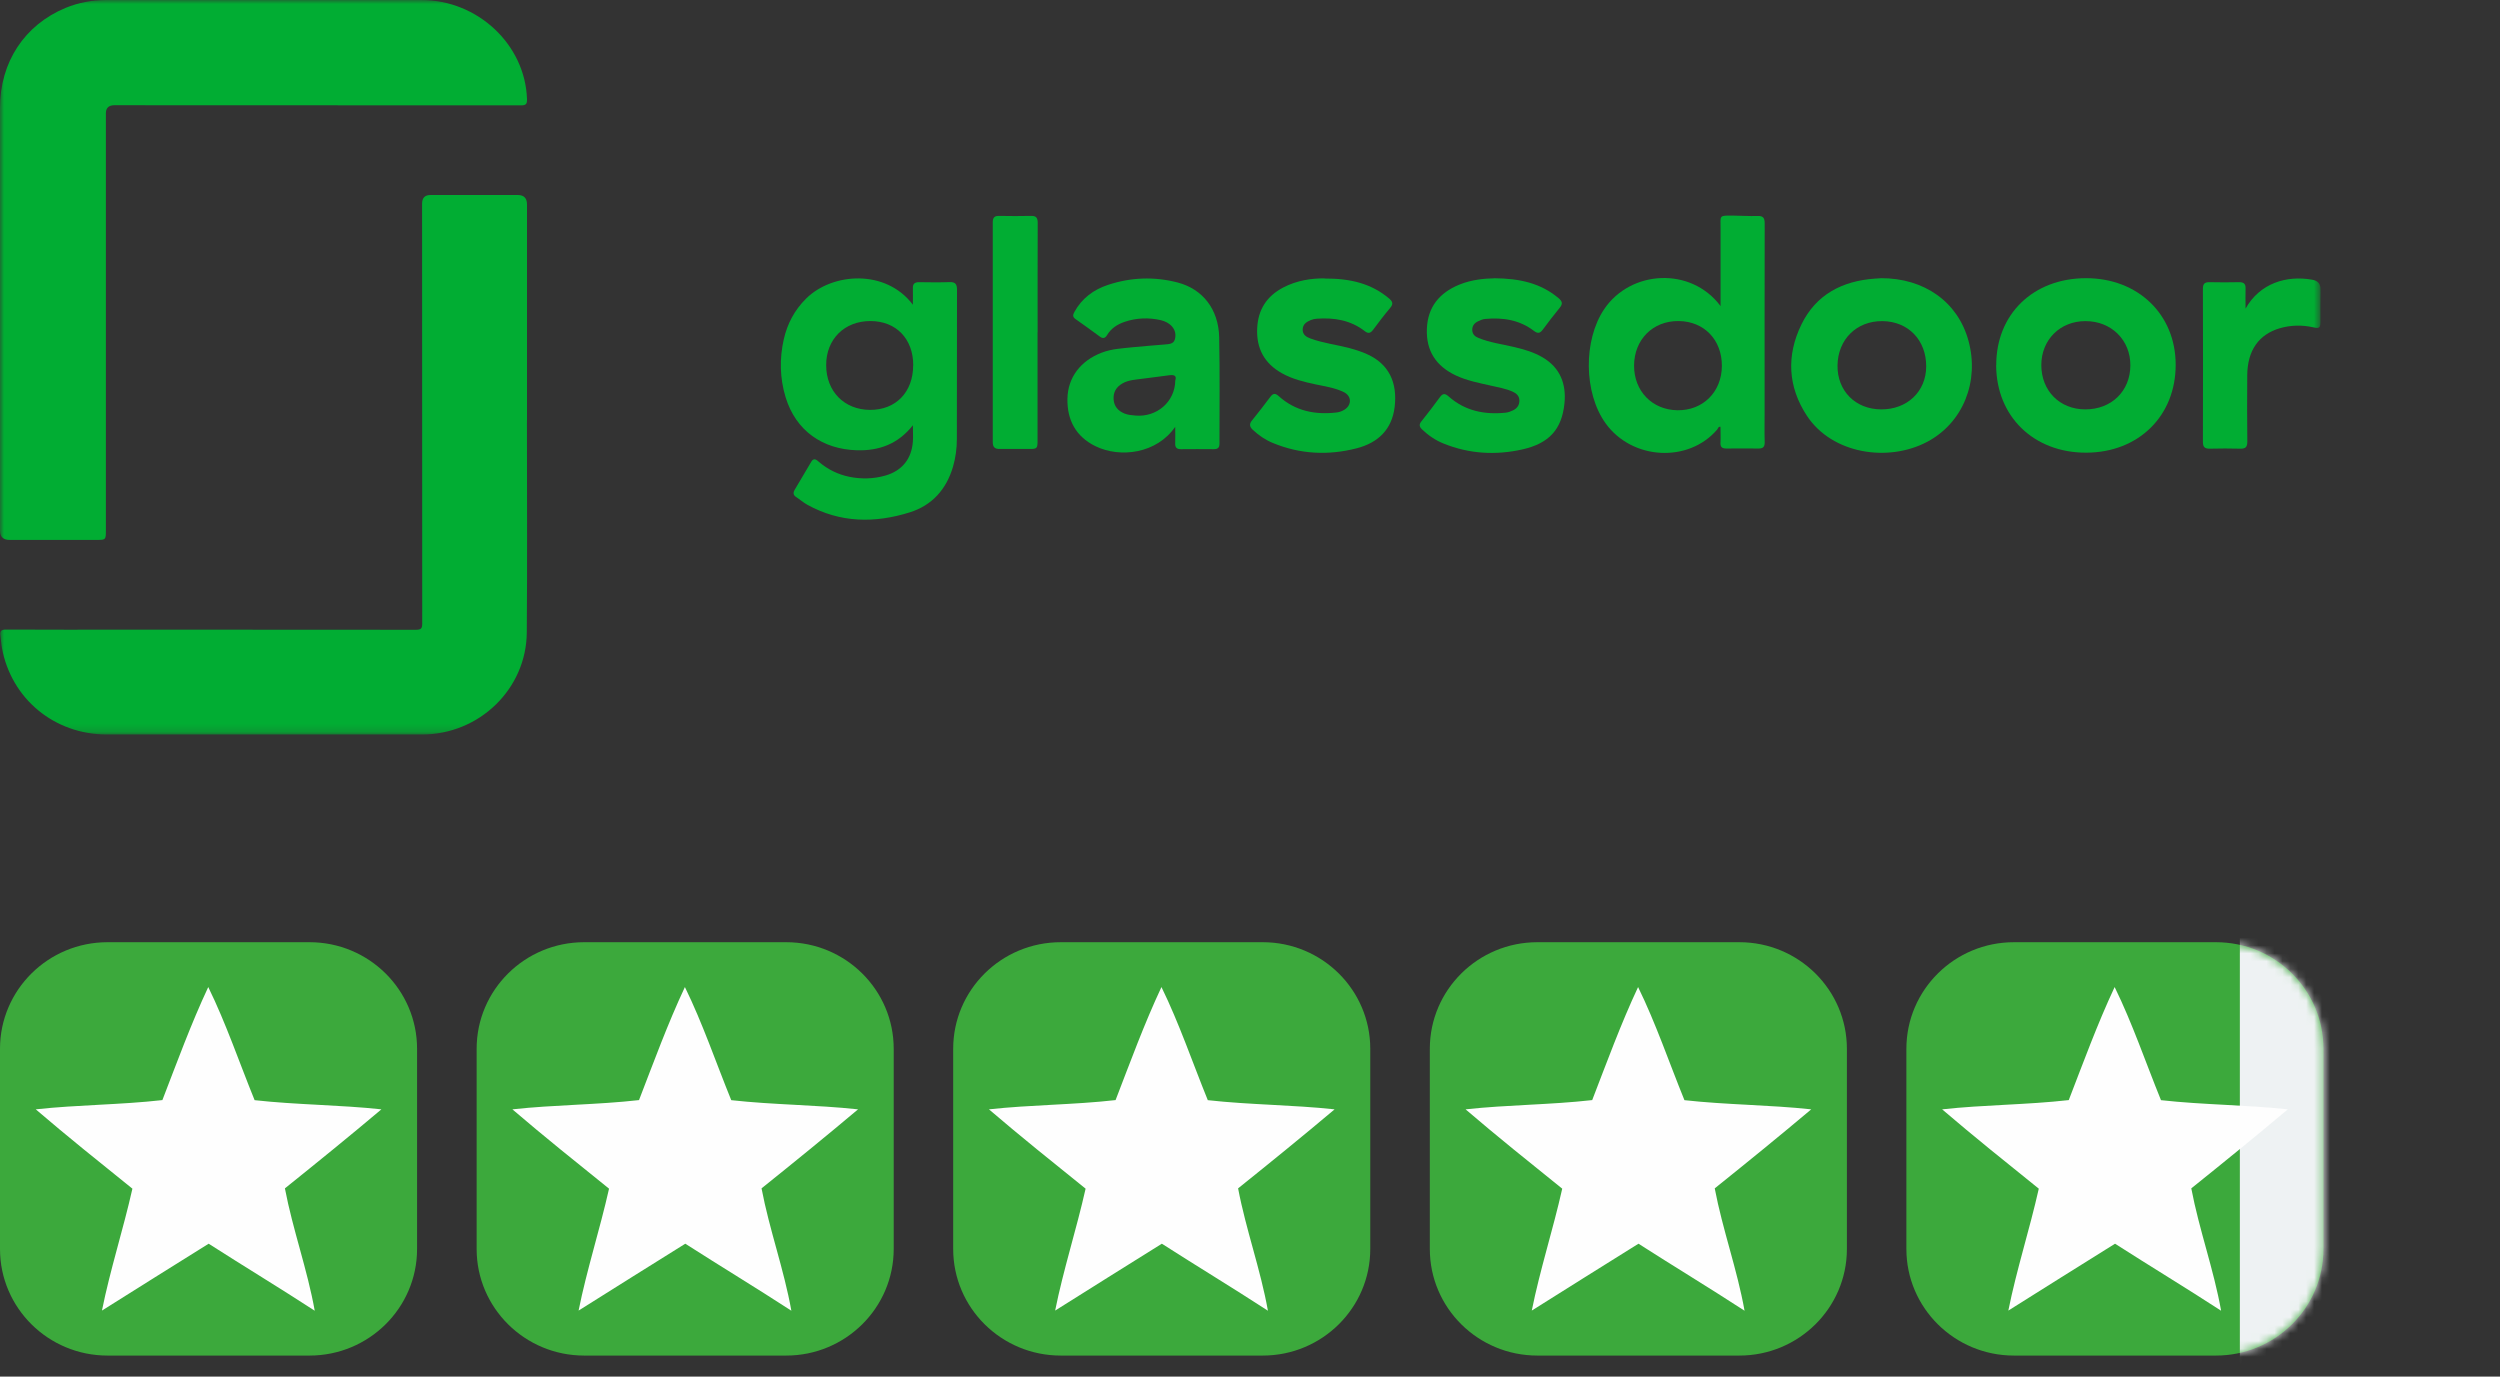 <svg width="316" height="174" viewBox="0 0 316 174" fill="none" xmlns="http://www.w3.org/2000/svg">
<rect x="0" y="0" width="316" height="174" fill="#333333" stroke="none"/>
<mask id="mask0_43_98" style="mask-type:luminance" maskUnits="userSpaceOnUse" x="0" y="0" width="294" height="93">
<path d="M293.315 0H0V92.84H293.315V0Z" fill="white"/>
</mask>
<g mask="url(#mask0_43_98)">
<path d="M0 39.724C0 31.023 0 22.332 0 13.631C0 7.855 3.1 3.155 8.278 1.003C9.911 0.331 11.628 0.009 13.382 0C26.671 0 39.96 0 53.249 0C60.395 0 66.38 5.647 66.612 12.509C66.631 13.162 66.482 13.327 65.814 13.318C48.693 13.3 31.58 13.3 14.458 13.3C13.744 13.3 13.382 13.64 13.382 14.33V67.032C13.382 68.237 13.382 68.246 12.175 68.246H1.216C0.408 68.246 0 67.85 0 67.069V39.715V39.724Z" fill="#01AD33"/>
<path d="M66.604 53.125C66.604 62.065 66.659 71.014 66.585 79.954C66.529 87.091 60.572 92.84 53.352 92.84C40.063 92.84 26.774 92.84 13.494 92.84C6.877 92.84 1.42 88.333 0.242 81.886C0.149 81.38 0.131 80.856 0.056 80.341C-0.018 79.798 0.112 79.577 0.752 79.577C6.023 79.605 11.294 79.596 16.575 79.586C28.574 79.586 40.564 79.586 52.563 79.605C53.25 79.605 53.37 79.421 53.37 78.795C53.352 61.108 53.352 43.422 53.352 25.735C53.352 25.017 53.704 24.649 54.41 24.649H65.444C66.223 24.649 66.613 25.045 66.613 25.845V53.116L66.604 53.125Z" fill="#01AD33"/>
<path d="M115.37 53.769C113.514 56.133 111.092 56.997 108.308 56.914C103.974 56.786 100.587 54.45 99.297 50.2C98.564 47.781 98.517 45.316 99.074 42.87C99.519 40.911 100.438 39.182 101.895 37.738C105.199 34.463 111.955 33.967 115.388 38.519C115.388 37.756 115.407 37.103 115.388 36.45C115.36 35.87 115.62 35.659 116.196 35.668C117.467 35.687 118.748 35.705 120.028 35.659C120.78 35.631 120.966 35.944 120.966 36.625C120.947 42.916 120.966 49.207 120.947 55.498C120.947 56.685 120.789 57.862 120.455 59.011C119.62 61.844 117.829 63.868 114.999 64.76C110.581 66.149 106.201 66.103 102.034 63.794C101.533 63.518 101.106 63.132 100.624 62.819C100.243 62.571 100.243 62.258 100.438 61.927C101.134 60.731 101.839 59.536 102.554 58.349C102.888 57.797 103.231 58.147 103.528 58.395C104.651 59.352 105.932 59.977 107.38 60.272C108.902 60.575 110.414 60.538 111.899 60.115C114.015 59.508 115.231 58.009 115.388 55.802C115.435 55.167 115.388 54.532 115.388 53.769H115.37ZM115.435 46.181C115.435 42.824 113.272 40.58 110.015 40.58C106.73 40.58 104.419 42.879 104.429 46.153C104.429 49.465 106.702 51.782 109.95 51.81C113.226 51.837 115.425 49.566 115.425 46.172L115.435 46.181Z" fill="#01AD33"/>
<path d="M217.478 38.694V28.816C217.478 27.197 217.246 27.234 219.13 27.253C220.132 27.262 221.135 27.335 222.128 27.299C222.87 27.271 223.056 27.547 223.056 28.246C223.037 36.22 223.046 44.204 223.046 52.178C223.046 53.42 223.018 54.652 223.056 55.894C223.074 56.473 222.851 56.703 222.276 56.694C220.93 56.675 219.576 56.685 218.221 56.694C217.701 56.694 217.432 56.528 217.469 55.958C217.506 55.296 217.469 54.624 217.469 53.944C217.181 53.898 217.163 54.165 217.051 54.293C213.432 58.533 206.314 58.156 202.964 53.53C200.171 49.676 200.115 42.999 202.779 39.062C206.119 34.132 213.729 33.682 217.469 38.676L217.478 38.694ZM217.645 46.291C217.673 42.971 215.418 40.617 212.189 40.58C208.931 40.543 206.565 42.907 206.546 46.209C206.537 49.437 208.839 51.81 212.031 51.856C215.251 51.902 217.617 49.547 217.645 46.282V46.291Z" fill="#01AD33"/>
<path d="M237.718 35.163C243.23 35.135 247.471 38.17 248.808 43.045C250.228 48.205 248.13 53.438 243.611 55.839C238.665 58.469 231.584 57.384 228.401 52.565C225.969 48.876 225.793 44.921 227.705 41.003C229.542 37.241 232.846 35.512 236.976 35.218C237.254 35.2 237.523 35.181 237.709 35.172L237.718 35.163ZM237.783 51.746C241.068 51.764 243.453 49.493 243.472 46.338C243.49 42.99 241.207 40.626 237.95 40.589C234.674 40.553 232.308 42.898 232.261 46.191C232.224 49.41 234.526 51.737 237.783 51.746Z" fill="#01AD33"/>
<path d="M252.325 46.172C252.306 39.725 256.983 35.181 263.646 35.163C270.226 35.144 274.996 39.734 275.005 46.08C275.024 52.564 270.319 57.2 263.702 57.218C257.067 57.237 252.334 52.647 252.315 46.163L252.325 46.172ZM263.572 51.746C266.885 51.755 269.261 49.446 269.279 46.191C269.298 42.981 266.867 40.58 263.591 40.589C260.398 40.589 258.032 42.944 258.023 46.126C258.013 49.382 260.333 51.737 263.563 51.746H263.572Z" fill="#01AD33"/>
<path d="M148.556 53.934C146.226 57.337 141.596 57.935 138.45 56.39C135.981 55.176 134.877 53.079 134.923 50.412C134.97 47.698 136.594 45.601 139.248 44.58C140.556 44.075 141.93 44.029 143.285 43.881C144.602 43.743 145.92 43.661 147.238 43.541C147.739 43.495 148.314 43.495 148.491 42.934C148.667 42.355 148.574 41.757 148.138 41.26C147.758 40.837 147.266 40.598 146.728 40.469C145.187 40.12 143.656 40.175 142.152 40.681C141.234 40.993 140.445 41.499 139.935 42.355C139.693 42.759 139.415 42.833 139.025 42.548C138.004 41.794 136.974 41.058 135.935 40.322C135.554 40.055 135.61 39.788 135.805 39.43C136.751 37.701 138.227 36.615 140.055 36.008C142.941 35.052 145.892 34.941 148.843 35.705C152.026 36.532 154.031 39.099 154.105 42.64C154.198 47.119 154.133 51.607 154.142 56.087C154.142 56.62 153.901 56.776 153.409 56.776C152.036 56.767 150.653 56.758 149.28 56.776C148.723 56.776 148.519 56.556 148.546 56.022C148.574 55.387 148.546 54.744 148.546 53.934H148.556ZM148.556 48.103C148.769 47.432 148.37 47.349 147.72 47.441C146.616 47.606 145.493 47.717 144.389 47.873C143.526 47.993 142.644 48.02 141.865 48.471C141.085 48.922 140.695 49.593 140.76 50.494C140.825 51.377 141.336 51.938 142.134 52.27C142.579 52.453 143.053 52.481 143.526 52.527C146.226 52.757 148.519 50.789 148.556 48.094V48.103Z" fill="#01AD33"/>
<path d="M188.84 35.171C192.125 35.19 194.76 35.806 196.997 37.682C197.479 38.087 197.563 38.4 197.145 38.906C196.403 39.807 195.698 40.736 195.002 41.674C194.668 42.125 194.38 42.198 193.897 41.83C192.078 40.432 189.963 40.111 187.735 40.313C187.42 40.34 187.104 40.478 186.817 40.616C186.362 40.837 186.074 41.187 186.093 41.729C186.111 42.254 186.436 42.539 186.872 42.713C188.311 43.302 189.842 43.504 191.345 43.854C192.607 44.148 193.851 44.507 194.983 45.169C197.229 46.484 197.99 48.563 197.749 50.982C197.414 54.302 195.772 56.05 192.44 56.804C189.044 57.567 185.703 57.374 182.455 56.059C181.425 55.645 180.534 55.029 179.736 54.266C179.393 53.925 179.346 53.649 179.671 53.254C180.478 52.251 181.258 51.221 182.019 50.182C182.381 49.694 182.668 49.722 183.105 50.108C185.174 51.948 187.661 52.444 190.352 52.159C190.668 52.123 190.983 51.994 191.271 51.856C191.772 51.607 192.069 51.184 192.051 50.605C192.032 50.035 191.679 49.722 191.188 49.501C190.315 49.115 189.378 48.959 188.459 48.747C186.956 48.407 185.434 48.121 184.023 47.459C181.508 46.273 180.246 44.341 180.358 41.554C180.469 38.795 181.945 37.011 184.45 35.981C186 35.346 187.633 35.199 188.849 35.181L188.84 35.171Z" fill="#01AD33"/>
<path d="M167.43 35.208C170.66 35.189 173.314 35.824 175.569 37.719C176.052 38.123 176.135 38.436 175.708 38.933C174.956 39.825 174.251 40.754 173.555 41.692C173.23 42.124 172.943 42.198 172.507 41.858C170.716 40.46 168.637 40.129 166.428 40.285C166.187 40.303 165.927 40.358 165.704 40.45C165.147 40.671 164.665 40.984 164.656 41.664C164.656 42.318 165.129 42.603 165.667 42.796C167.235 43.366 168.897 43.568 170.511 43.982C171.207 44.166 171.894 44.387 172.562 44.663C175.615 45.932 176.645 48.397 176.284 51.441C175.94 54.293 174.186 55.967 171.476 56.666C167.904 57.585 164.359 57.42 160.916 56.003C159.96 55.617 159.125 55.047 158.364 54.339C157.946 53.952 157.872 53.603 158.262 53.134C159.06 52.159 159.83 51.147 160.591 50.135C160.925 49.703 161.203 49.685 161.621 50.062C163.728 51.966 166.252 52.462 168.999 52.131C169.342 52.085 169.676 51.956 169.973 51.763C170.883 51.166 170.845 50.053 169.862 49.565C168.73 49.013 167.486 48.839 166.27 48.581C164.804 48.268 163.356 47.919 162.029 47.174C159.784 45.914 158.781 44.001 158.911 41.462C159.023 39.135 160.118 37.434 162.187 36.348C163.932 35.428 165.816 35.171 167.421 35.189L167.43 35.208Z" fill="#01AD33"/>
<path d="M283.839 39.007C285.64 35.806 288.999 34.776 292.256 35.355C292.98 35.484 293.333 35.861 293.314 36.625C293.287 37.958 293.314 39.301 293.305 40.635C293.305 41.453 293.175 41.545 292.386 41.371C290.967 41.058 289.556 41.086 288.164 41.49C285.501 42.272 284.081 44.305 284.053 47.413C284.034 50.209 284.025 53.006 284.062 55.811C284.062 56.501 283.849 56.731 283.162 56.712C281.891 56.675 280.61 56.685 279.339 56.712C278.726 56.721 278.448 56.556 278.448 55.875C278.466 49.409 278.466 42.953 278.448 36.487C278.448 35.87 278.67 35.659 279.283 35.668C280.536 35.696 281.779 35.696 283.032 35.668C283.598 35.668 283.858 35.861 283.839 36.45C283.812 37.241 283.839 38.023 283.839 39.016V39.007Z" fill="#01AD33"/>
<path d="M131.146 41.987V55.728C131.146 56.676 131.072 56.749 130.135 56.749C128.882 56.749 127.629 56.731 126.386 56.749C125.754 56.759 125.485 56.538 125.485 55.885C125.495 46.623 125.495 37.361 125.485 28.099C125.485 27.483 125.717 27.271 126.33 27.29C127.657 27.317 128.984 27.317 130.302 27.29C130.951 27.271 131.165 27.51 131.165 28.154C131.146 32.762 131.155 37.37 131.155 41.969L131.146 41.987Z" fill="#01AD33"/>
</g>
<path d="M39.121 119.095H13.597C6.088 119.095 0 125.128 0 132.571V157.868C0 165.311 6.088 171.344 13.597 171.344H39.121C46.631 171.344 52.718 165.311 52.718 157.868V132.571C52.718 125.128 46.631 119.095 39.121 119.095Z" fill="#3CA93C"/>
<path d="M20.526 139.051C22.375 134.265 24.145 129.41 26.324 124.763C28.584 129.38 30.243 134.295 32.183 139.061C37.512 139.656 42.88 139.646 48.209 140.221C44.19 143.609 40.111 146.919 36.012 150.209C37.002 155.421 38.851 160.454 39.781 165.676C35.352 162.793 30.823 160.058 26.374 157.204C21.865 159.999 17.386 162.843 12.887 165.657C13.927 160.464 15.577 155.421 16.736 150.248C12.637 146.949 8.518 143.649 4.519 140.221C9.838 139.636 15.207 139.656 20.535 139.051H20.526Z" fill="#FEFEFE"/>
<path d="M280.088 119.095H254.564C247.054 119.095 240.967 125.128 240.967 132.571V157.868C240.967 165.311 247.054 171.344 254.564 171.344H280.088C287.598 171.344 293.685 165.311 293.685 157.868V132.571C293.685 125.128 287.598 119.095 280.088 119.095Z" fill="#3CA93C"/>
<mask id="mask1_43_98" style="mask-type:luminance" maskUnits="userSpaceOnUse" x="240" y="119" width="54" height="53">
<path d="M280.088 119.095H254.564C247.054 119.095 240.967 125.128 240.967 132.571V157.868C240.967 165.311 247.054 171.344 254.564 171.344H280.088C287.598 171.344 293.685 165.311 293.685 157.868V132.571C293.685 125.128 287.598 119.095 280.088 119.095Z" fill="white"/>
</mask>
<g mask="url(#mask1_43_98)">
<path d="M297.944 115.091H283.118V174H297.944V115.091Z" fill="#EEF2F3"/>
</g>
<path d="M261.492 139.051C263.342 134.265 265.112 129.41 267.291 124.763C269.551 129.38 271.21 134.295 273.15 139.061C278.479 139.656 283.847 139.646 289.176 140.221C285.157 143.609 281.078 146.919 276.979 150.209C277.969 155.421 279.818 160.454 280.748 165.676C276.319 162.793 271.79 160.058 267.341 157.204C262.832 159.999 258.353 162.843 253.854 165.657C254.894 160.464 256.543 155.421 257.703 150.248C253.604 146.949 249.485 143.649 245.486 140.221C250.805 139.636 256.173 139.656 261.502 139.051H261.492Z" fill="#FEFEFE"/>
<path d="M219.851 119.095H194.327C186.818 119.095 180.73 125.128 180.73 132.571V157.868C180.73 165.311 186.818 171.344 194.327 171.344H219.851C227.361 171.344 233.448 165.311 233.448 157.868V132.571C233.448 125.128 227.361 119.095 219.851 119.095Z" fill="#3CA93C"/>
<path d="M201.255 139.051C203.105 134.265 204.875 129.41 207.054 124.763C209.314 129.38 210.973 134.295 212.913 139.061C218.242 139.656 223.611 139.646 228.939 140.221C224.92 143.609 220.841 146.919 216.742 150.209C217.732 155.421 219.581 160.454 220.511 165.676C216.082 162.793 211.553 160.058 207.104 157.204C202.595 159.999 198.116 162.843 193.617 165.657C194.657 160.464 196.307 155.421 197.466 150.248C193.367 146.949 189.248 143.649 185.249 140.221C190.568 139.636 195.937 139.656 201.265 139.051H201.255Z" fill="#FEFEFE"/>
<path d="M159.605 119.095H134.08C126.571 119.095 120.483 125.128 120.483 132.571V157.868C120.483 165.311 126.571 171.344 134.08 171.344H159.605C167.114 171.344 173.202 165.311 173.202 157.868V132.571C173.202 125.128 167.114 119.095 159.605 119.095Z" fill="#3CA93C"/>
<path d="M141.009 139.051C142.858 134.265 144.628 129.41 146.808 124.763C149.067 129.38 150.727 134.295 152.666 139.061C157.995 139.656 163.364 139.646 168.693 140.221C164.674 143.609 160.595 146.919 156.495 150.209C157.485 155.421 159.335 160.454 160.265 165.676C155.836 162.793 151.307 160.058 146.858 157.204C142.349 159.999 137.87 162.843 133.371 165.657C134.41 160.464 136.06 155.421 137.22 150.248C133.121 146.949 129.002 143.649 125.002 140.221C130.321 139.636 135.69 139.656 141.019 139.051H141.009Z" fill="#FEFEFE"/>
<path d="M99.368 119.095H73.844C66.334 119.095 60.247 125.128 60.247 132.571V157.868C60.247 165.311 66.334 171.344 73.844 171.344H99.368C106.877 171.344 112.965 165.311 112.965 157.868V132.571C112.965 125.128 106.877 119.095 99.368 119.095Z" fill="#3CA93C"/>
<path d="M80.772 139.051C82.622 134.265 84.391 129.41 86.571 124.763C88.83 129.38 90.49 134.295 92.43 139.061C97.758 139.656 103.127 139.646 108.456 140.221C104.437 143.609 100.358 146.919 96.259 150.209C97.248 155.421 99.098 160.454 100.028 165.676C95.599 162.793 91.07 160.058 86.621 157.204C82.112 159.999 77.633 162.843 73.134 165.657C74.174 160.464 75.823 155.421 76.983 150.248C72.884 146.949 68.765 143.649 64.766 140.221C70.084 139.636 75.453 139.656 80.782 139.051H80.772Z" fill="#FEFEFE"/>
</svg>
